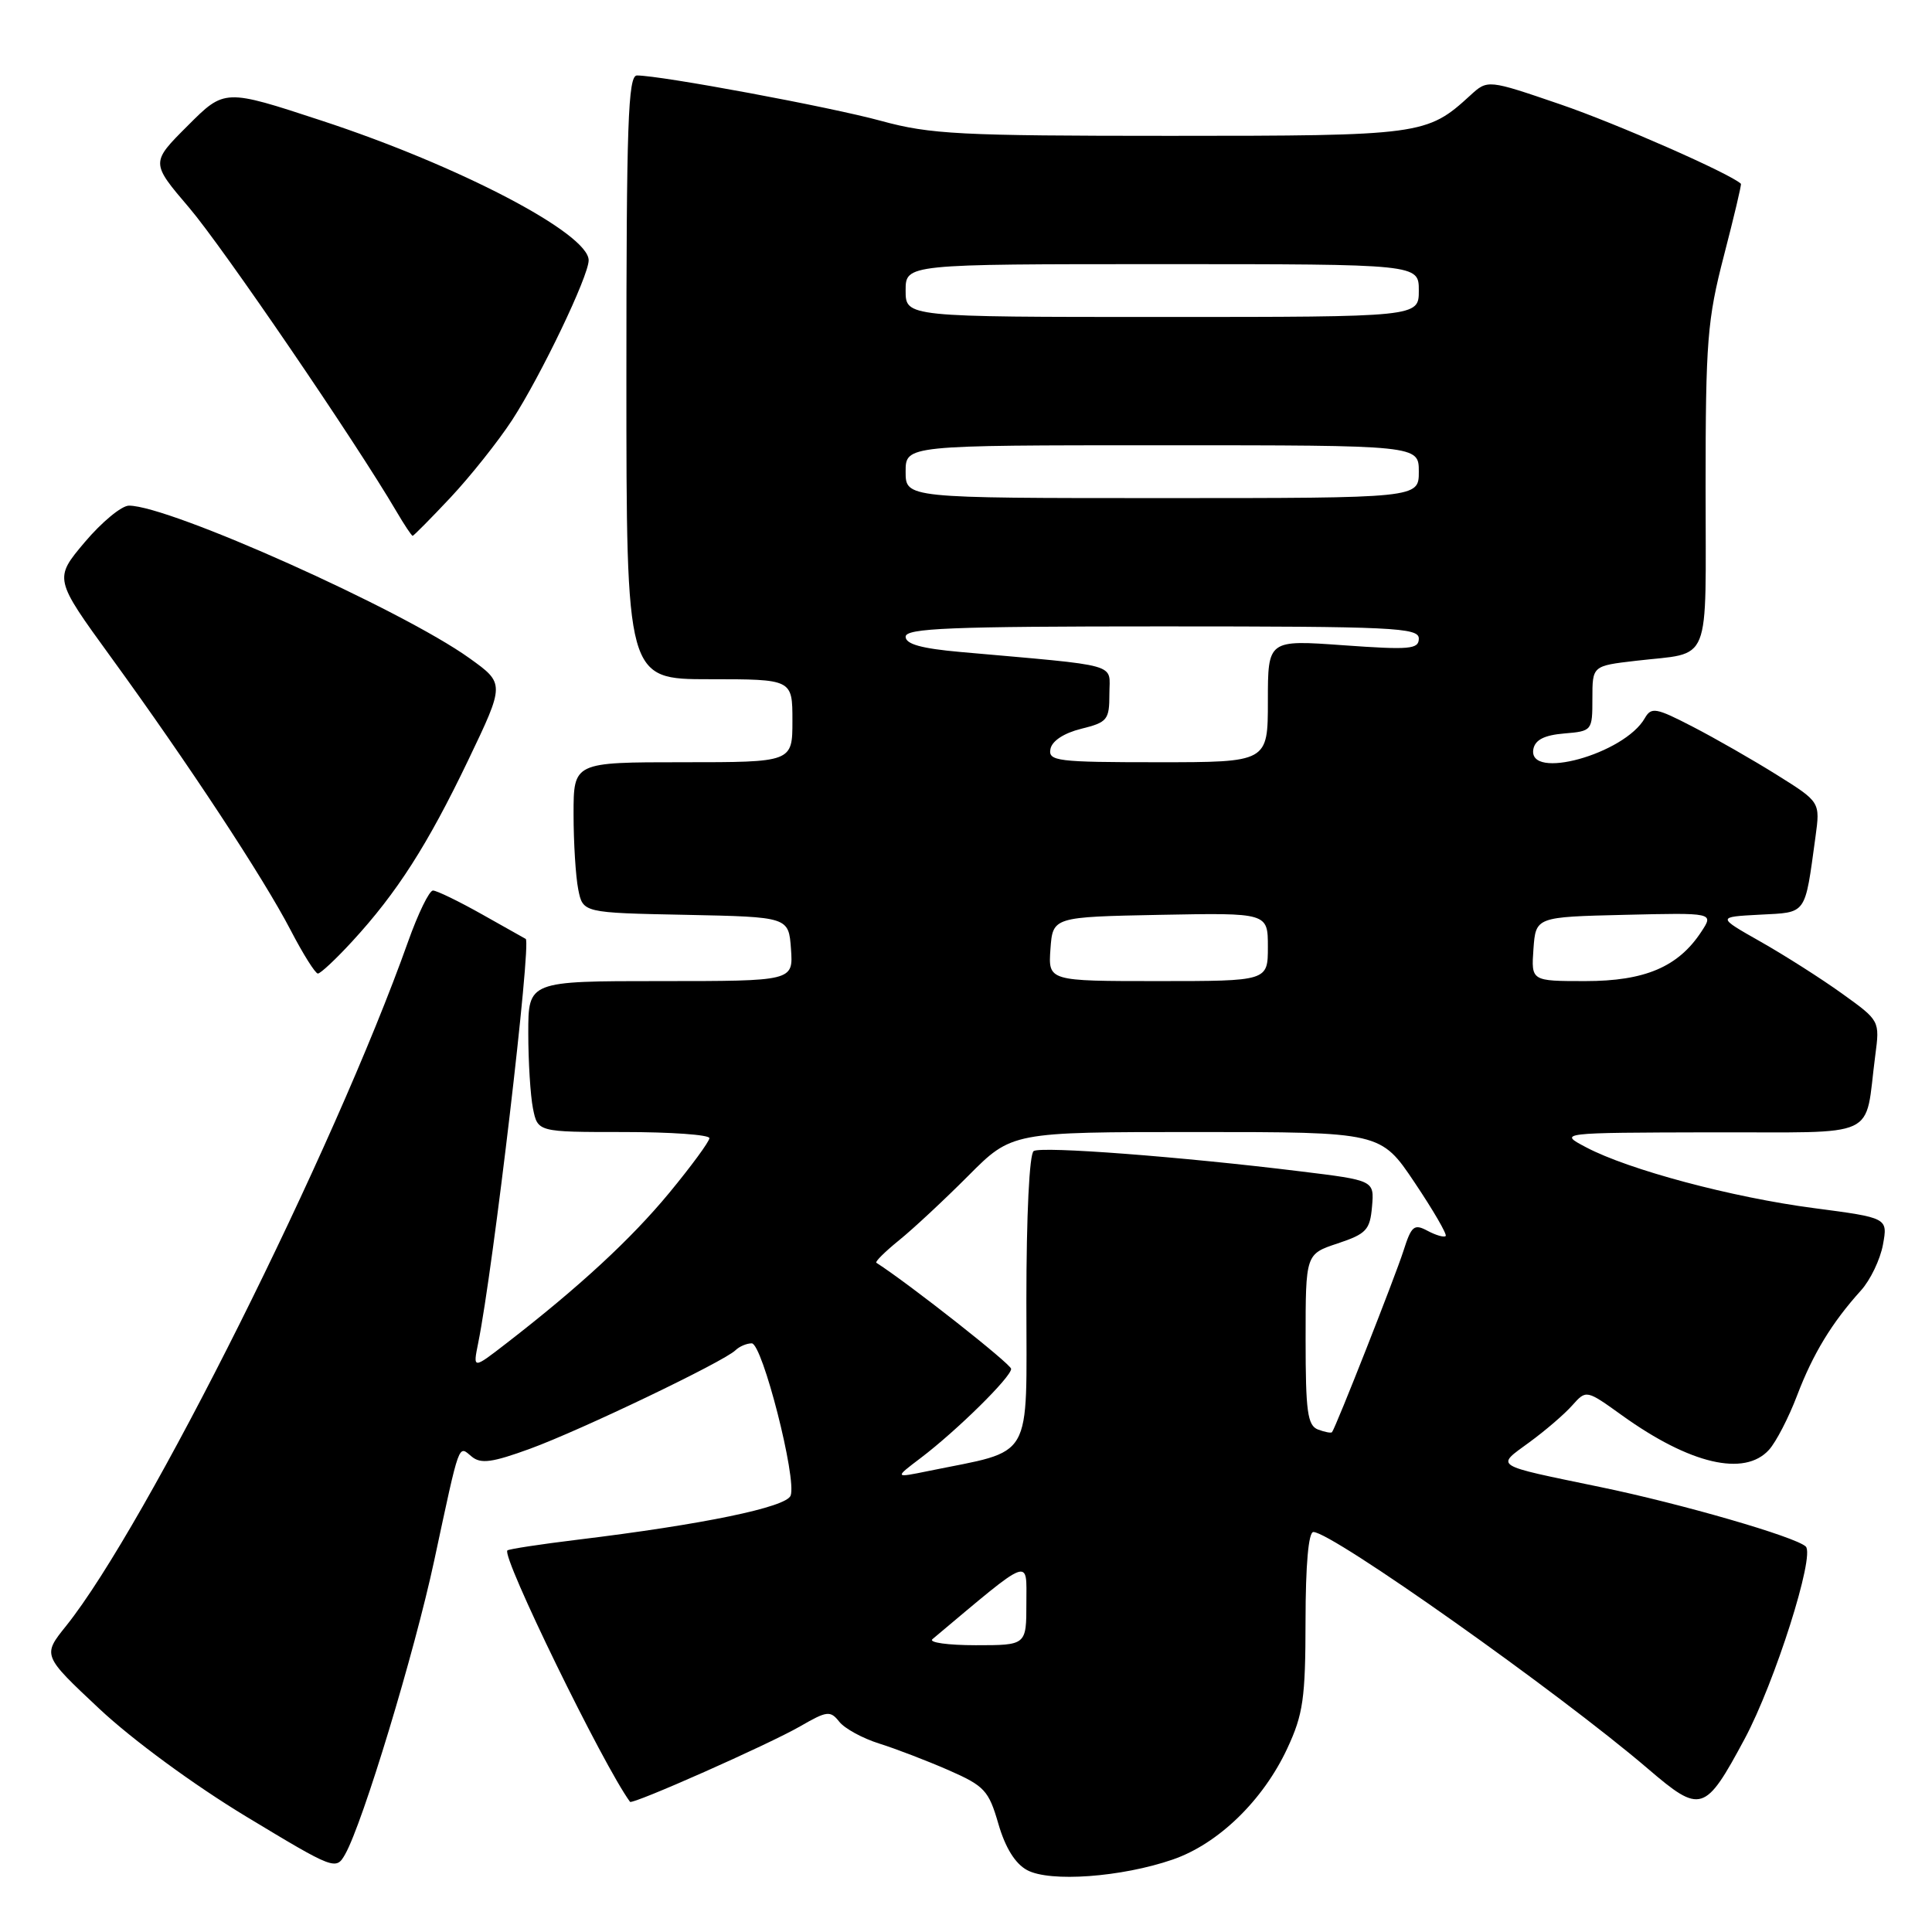 <?xml version="1.0" encoding="UTF-8" standalone="no"?>
<!DOCTYPE svg PUBLIC "-//W3C//DTD SVG 1.1//EN" "http://www.w3.org/Graphics/SVG/1.1/DTD/svg11.dtd" >
<svg xmlns="http://www.w3.org/2000/svg" xmlns:xlink="http://www.w3.org/1999/xlink" version="1.1" viewBox="0 0 256 256">
 <g >
 <path fill="currentColor"
d=" M 155.39 246.40 C 161.43 244.32 167.37 238.56 170.58 231.66 C 172.68 227.14 172.98 225.05 172.99 214.75 C 173.00 207.34 173.38 203.00 174.03 203.00 C 176.50 203.00 206.53 224.25 218.35 234.36 C 225.37 240.37 225.92 240.20 231.18 230.40 C 235.17 222.95 240.53 206.10 239.27 204.92 C 237.90 203.63 222.77 199.25 212.00 197.03 C 197.67 194.06 198.18 194.38 202.62 191.13 C 204.76 189.57 207.33 187.36 208.34 186.21 C 210.19 184.14 210.19 184.14 214.95 187.56 C 223.92 194.00 231.15 195.70 234.40 192.11 C 235.34 191.07 237.01 187.84 238.12 184.92 C 240.22 179.39 242.74 175.25 246.58 171.00 C 247.83 169.62 249.14 166.89 249.50 164.93 C 250.15 161.37 250.15 161.37 240.34 160.08 C 229.50 158.66 215.82 155.01 210.16 152.02 C 206.50 150.09 206.50 150.09 226.67 150.04 C 249.45 149.99 247.00 151.14 248.48 139.87 C 249.09 135.25 249.09 135.25 244.09 131.66 C 241.34 129.68 236.48 126.59 233.29 124.78 C 227.50 121.50 227.50 121.50 233.18 121.20 C 239.48 120.87 239.12 121.38 240.56 110.89 C 241.19 106.27 241.19 106.27 235.45 102.68 C 232.30 100.71 227.29 97.84 224.31 96.30 C 219.40 93.76 218.81 93.66 217.94 95.17 C 215.23 99.92 202.38 103.47 203.18 99.25 C 203.42 98.03 204.64 97.41 207.26 97.19 C 210.96 96.88 211.00 96.83 211.00 92.55 C 211.00 88.23 211.00 88.23 216.75 87.56 C 226.93 86.36 226.00 88.68 226.00 64.54 C 226.00 45.20 226.23 42.35 228.43 33.87 C 229.76 28.73 230.78 24.45 230.68 24.35 C 229.26 23.00 214.19 16.37 206.79 13.84 C 197.12 10.53 197.12 10.53 194.81 12.65 C 189.08 17.90 188.33 18.00 155.06 18.00 C 127.22 18.00 123.27 17.80 116.76 16.02 C 110.01 14.17 87.57 10.00 84.40 10.00 C 83.22 10.00 83.00 16.37 83.00 50.00 C 83.00 90.00 83.00 90.00 94.00 90.00 C 105.00 90.00 105.00 90.00 105.00 95.50 C 105.00 101.00 105.00 101.00 90.50 101.00 C 76.00 101.00 76.00 101.00 76.00 107.87 C 76.00 111.66 76.28 116.14 76.62 117.85 C 77.24 120.95 77.24 120.95 90.87 121.22 C 104.50 121.50 104.50 121.50 104.81 125.75 C 105.11 130.00 105.11 130.00 87.56 130.00 C 70.00 130.00 70.00 130.00 70.00 136.87 C 70.00 140.66 70.28 145.16 70.62 146.87 C 71.25 150.00 71.25 150.00 82.62 150.00 C 88.88 150.00 94.00 150.36 94.00 150.81 C 94.00 151.25 91.61 154.51 88.68 158.06 C 83.61 164.19 76.79 170.50 67.08 178.01 C 62.66 181.43 62.66 181.43 63.36 177.97 C 65.35 168.18 70.44 124.84 69.66 124.41 C 69.57 124.37 66.97 122.90 63.88 121.16 C 60.79 119.42 57.86 118.00 57.37 118.00 C 56.88 118.00 55.40 121.04 54.08 124.75 C 44.26 152.38 19.36 202.19 8.77 215.43 C 5.62 219.35 5.62 219.35 13.17 226.43 C 17.57 230.55 25.66 236.49 32.60 240.69 C 44.34 247.78 44.52 247.84 45.74 245.69 C 48.08 241.55 54.92 218.99 57.54 206.76 C 60.98 190.73 60.70 191.51 62.51 193.01 C 63.71 194.00 65.21 193.80 70.25 191.96 C 76.96 189.51 95.88 180.44 97.45 178.92 C 97.97 178.41 98.94 178.00 99.61 178.00 C 101.01 178.00 105.61 195.97 104.76 198.18 C 104.17 199.72 93.16 202.00 76.53 204.02 C 71.59 204.62 67.41 205.26 67.23 205.44 C 66.43 206.24 79.90 233.86 83.48 238.75 C 83.79 239.16 101.85 231.15 106.02 228.75 C 109.59 226.69 110.02 226.64 111.21 228.14 C 111.92 229.04 114.30 230.34 116.50 231.03 C 118.70 231.72 122.84 233.31 125.70 234.56 C 130.46 236.65 131.01 237.25 132.29 241.67 C 133.21 244.84 134.52 246.95 136.10 247.80 C 139.11 249.43 148.60 248.74 155.39 246.40 Z  M 46.66 124.75 C 52.59 118.31 56.66 111.95 62.03 100.75 C 66.90 90.58 66.90 90.58 62.20 87.21 C 53.25 80.79 22.47 67.00 17.09 67.00 C 16.11 67.00 13.48 69.18 11.23 71.84 C 7.15 76.68 7.15 76.68 14.71 87.09 C 24.92 101.14 34.88 116.27 38.51 123.25 C 40.15 126.41 41.78 129.00 42.12 129.00 C 42.47 129.00 44.51 127.09 46.66 124.75 Z  M 59.71 65.91 C 62.34 63.10 66.01 58.49 67.86 55.66 C 71.67 49.79 78.00 36.59 78.00 34.49 C 78.00 30.94 60.85 21.97 42.63 15.99 C 29.76 11.76 29.76 11.76 24.87 16.66 C 19.97 21.55 19.97 21.55 25.07 27.53 C 29.51 32.74 47.09 58.49 52.52 67.75 C 53.57 69.54 54.54 71.00 54.68 71.00 C 54.81 71.00 57.08 68.71 59.71 65.91 Z  M 123.55 217.20 C 136.85 206.04 136.00 206.37 136.00 212.42 C 136.00 218.00 136.00 218.00 129.30 218.00 C 125.61 218.00 123.03 217.64 123.55 217.20 Z  M 122.00 193.19 C 126.81 189.54 134.00 182.45 133.98 181.38 C 133.96 180.74 120.56 170.18 116.12 167.32 C 115.92 167.19 117.27 165.85 119.12 164.35 C 120.98 162.85 125.10 159.01 128.29 155.81 C 134.07 150.00 134.07 150.00 158.51 150.00 C 182.96 150.00 182.96 150.00 187.45 156.70 C 189.92 160.38 191.77 163.57 191.56 163.78 C 191.34 163.99 190.27 163.68 189.16 163.09 C 187.37 162.13 187.02 162.43 185.96 165.76 C 184.87 169.16 177.01 189.12 176.50 189.77 C 176.38 189.92 175.55 189.76 174.64 189.42 C 173.25 188.88 173.00 187.04 173.00 177.48 C 173.00 166.17 173.00 166.17 177.25 164.76 C 181.05 163.49 181.53 162.98 181.80 159.88 C 182.10 156.41 182.10 156.41 172.30 155.21 C 156.55 153.27 138.03 151.86 136.97 152.52 C 136.40 152.87 136.00 160.97 136.00 172.43 C 136.00 193.96 137.12 192.03 123.00 194.92 C 118.50 195.84 118.50 195.84 122.00 193.19 Z  M 139.19 125.75 C 139.50 121.50 139.50 121.50 153.75 121.22 C 168.00 120.95 168.00 120.95 168.00 125.47 C 168.00 130.00 168.00 130.00 153.44 130.00 C 138.89 130.00 138.89 130.00 139.19 125.75 Z  M 203.19 125.75 C 203.50 121.50 203.50 121.50 215.29 121.22 C 227.09 120.94 227.09 120.94 225.44 123.45 C 222.38 128.12 217.96 130.00 210.07 130.00 C 202.89 130.00 202.89 130.00 203.19 125.75 Z  M 139.19 99.25 C 139.39 98.18 140.97 97.14 143.26 96.57 C 146.74 95.71 147.00 95.39 147.00 91.94 C 147.00 87.80 148.82 88.31 127.25 86.39 C 122.09 85.93 120.00 85.35 120.00 84.37 C 120.00 83.24 125.87 83.00 154.00 83.00 C 184.57 83.00 188.00 83.16 188.00 84.61 C 188.00 86.03 186.82 86.13 178.00 85.50 C 168.00 84.78 168.00 84.78 168.00 92.89 C 168.00 101.00 168.00 101.00 153.43 101.00 C 140.09 101.00 138.88 100.85 139.19 99.25 Z  M 120.00 62.50 C 120.00 59.00 120.00 59.00 154.00 59.00 C 188.00 59.00 188.00 59.00 188.00 62.50 C 188.00 66.00 188.00 66.00 154.00 66.00 C 120.00 66.00 120.00 66.00 120.00 62.50 Z  M 120.00 38.50 C 120.00 35.00 120.00 35.00 154.00 35.00 C 188.00 35.00 188.00 35.00 188.00 38.50 C 188.00 42.00 188.00 42.00 154.00 42.00 C 120.00 42.00 120.00 42.00 120.00 38.50 Z "/>
</g>
</svg>